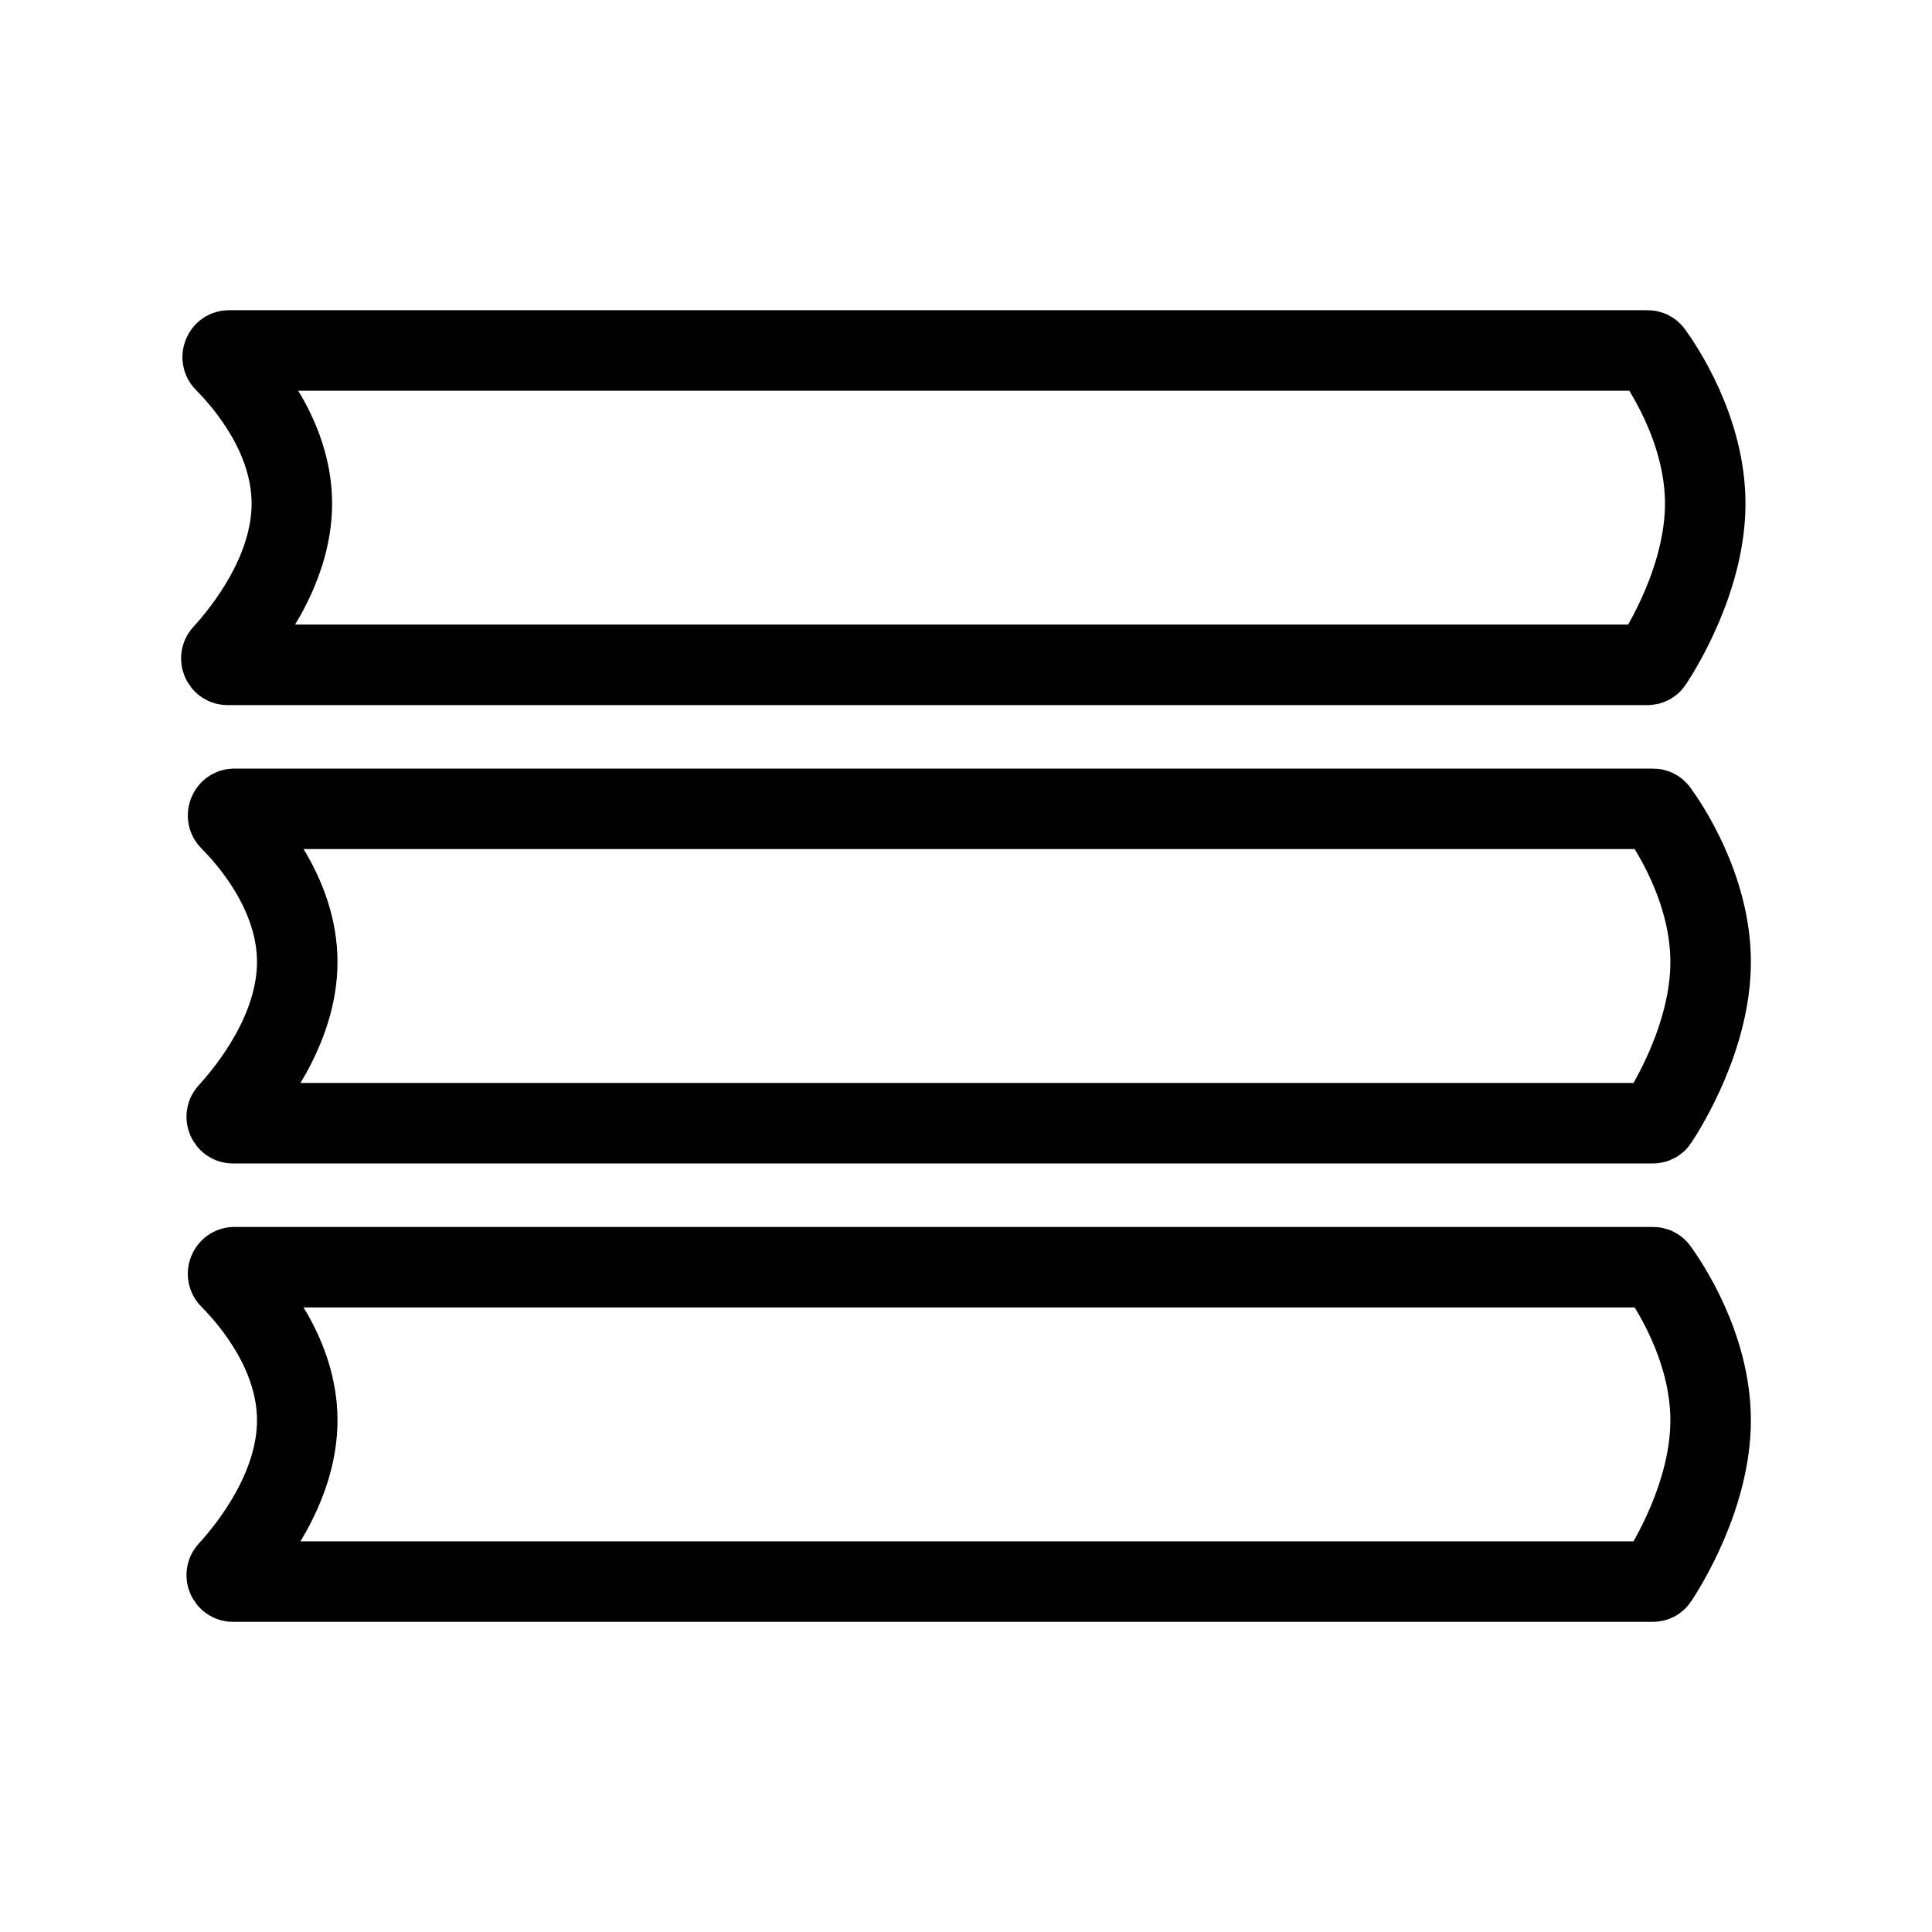 <?xml version="1.0" encoding="UTF-8"?><svg id="a" xmlns="http://www.w3.org/2000/svg" viewBox="0 0 48 48"><defs><style>.b{stroke-width:2px;fill:none;stroke:#000;stroke-linecap:round;stroke-linejoin:round;}</style></defs><path class="b" d="M40.938,8.707H5.687c-.137,0-.206.179-.11.276.549.552,1.674,1.884,1.674,3.528,0,1.682-1.178,3.159-1.712,3.742-.089.098-.019.265.113.265h35.281c.048,0,.091-.022.117-.062.228-.345,1.316-2.09,1.316-3.945s-1.087-3.436-1.316-3.748c-.026-.036-.068-.056-.113-.056Z"/><path class="b" d="M41.072,20.095H5.821c-.137,0-.206.179-.11.276.549.552,1.674,1.884,1.674,3.528,0,1.682-1.178,3.159-1.712,3.742-.089.098-.019.265.113.265h35.281c.048,0,.091-.022.117-.062.228-.345,1.316-2.09,1.316-3.945s-1.087-3.436-1.316-3.748c-.026-.036-.068-.056-.113-.056Z"/><path class="b" d="M41.072,31.483H5.821c-.137,0-.206.179-.11.276.549.552,1.674,1.884,1.674,3.528,0,1.682-1.178,3.159-1.712,3.742-.089.098-.019.265.113.265h35.281c.048,0,.091-.022.117-.062.228-.345,1.316-2.091,1.316-3.945s-1.087-3.436-1.315-3.748c-.026-.036-.068-.056-.113-.056Z"/></svg>